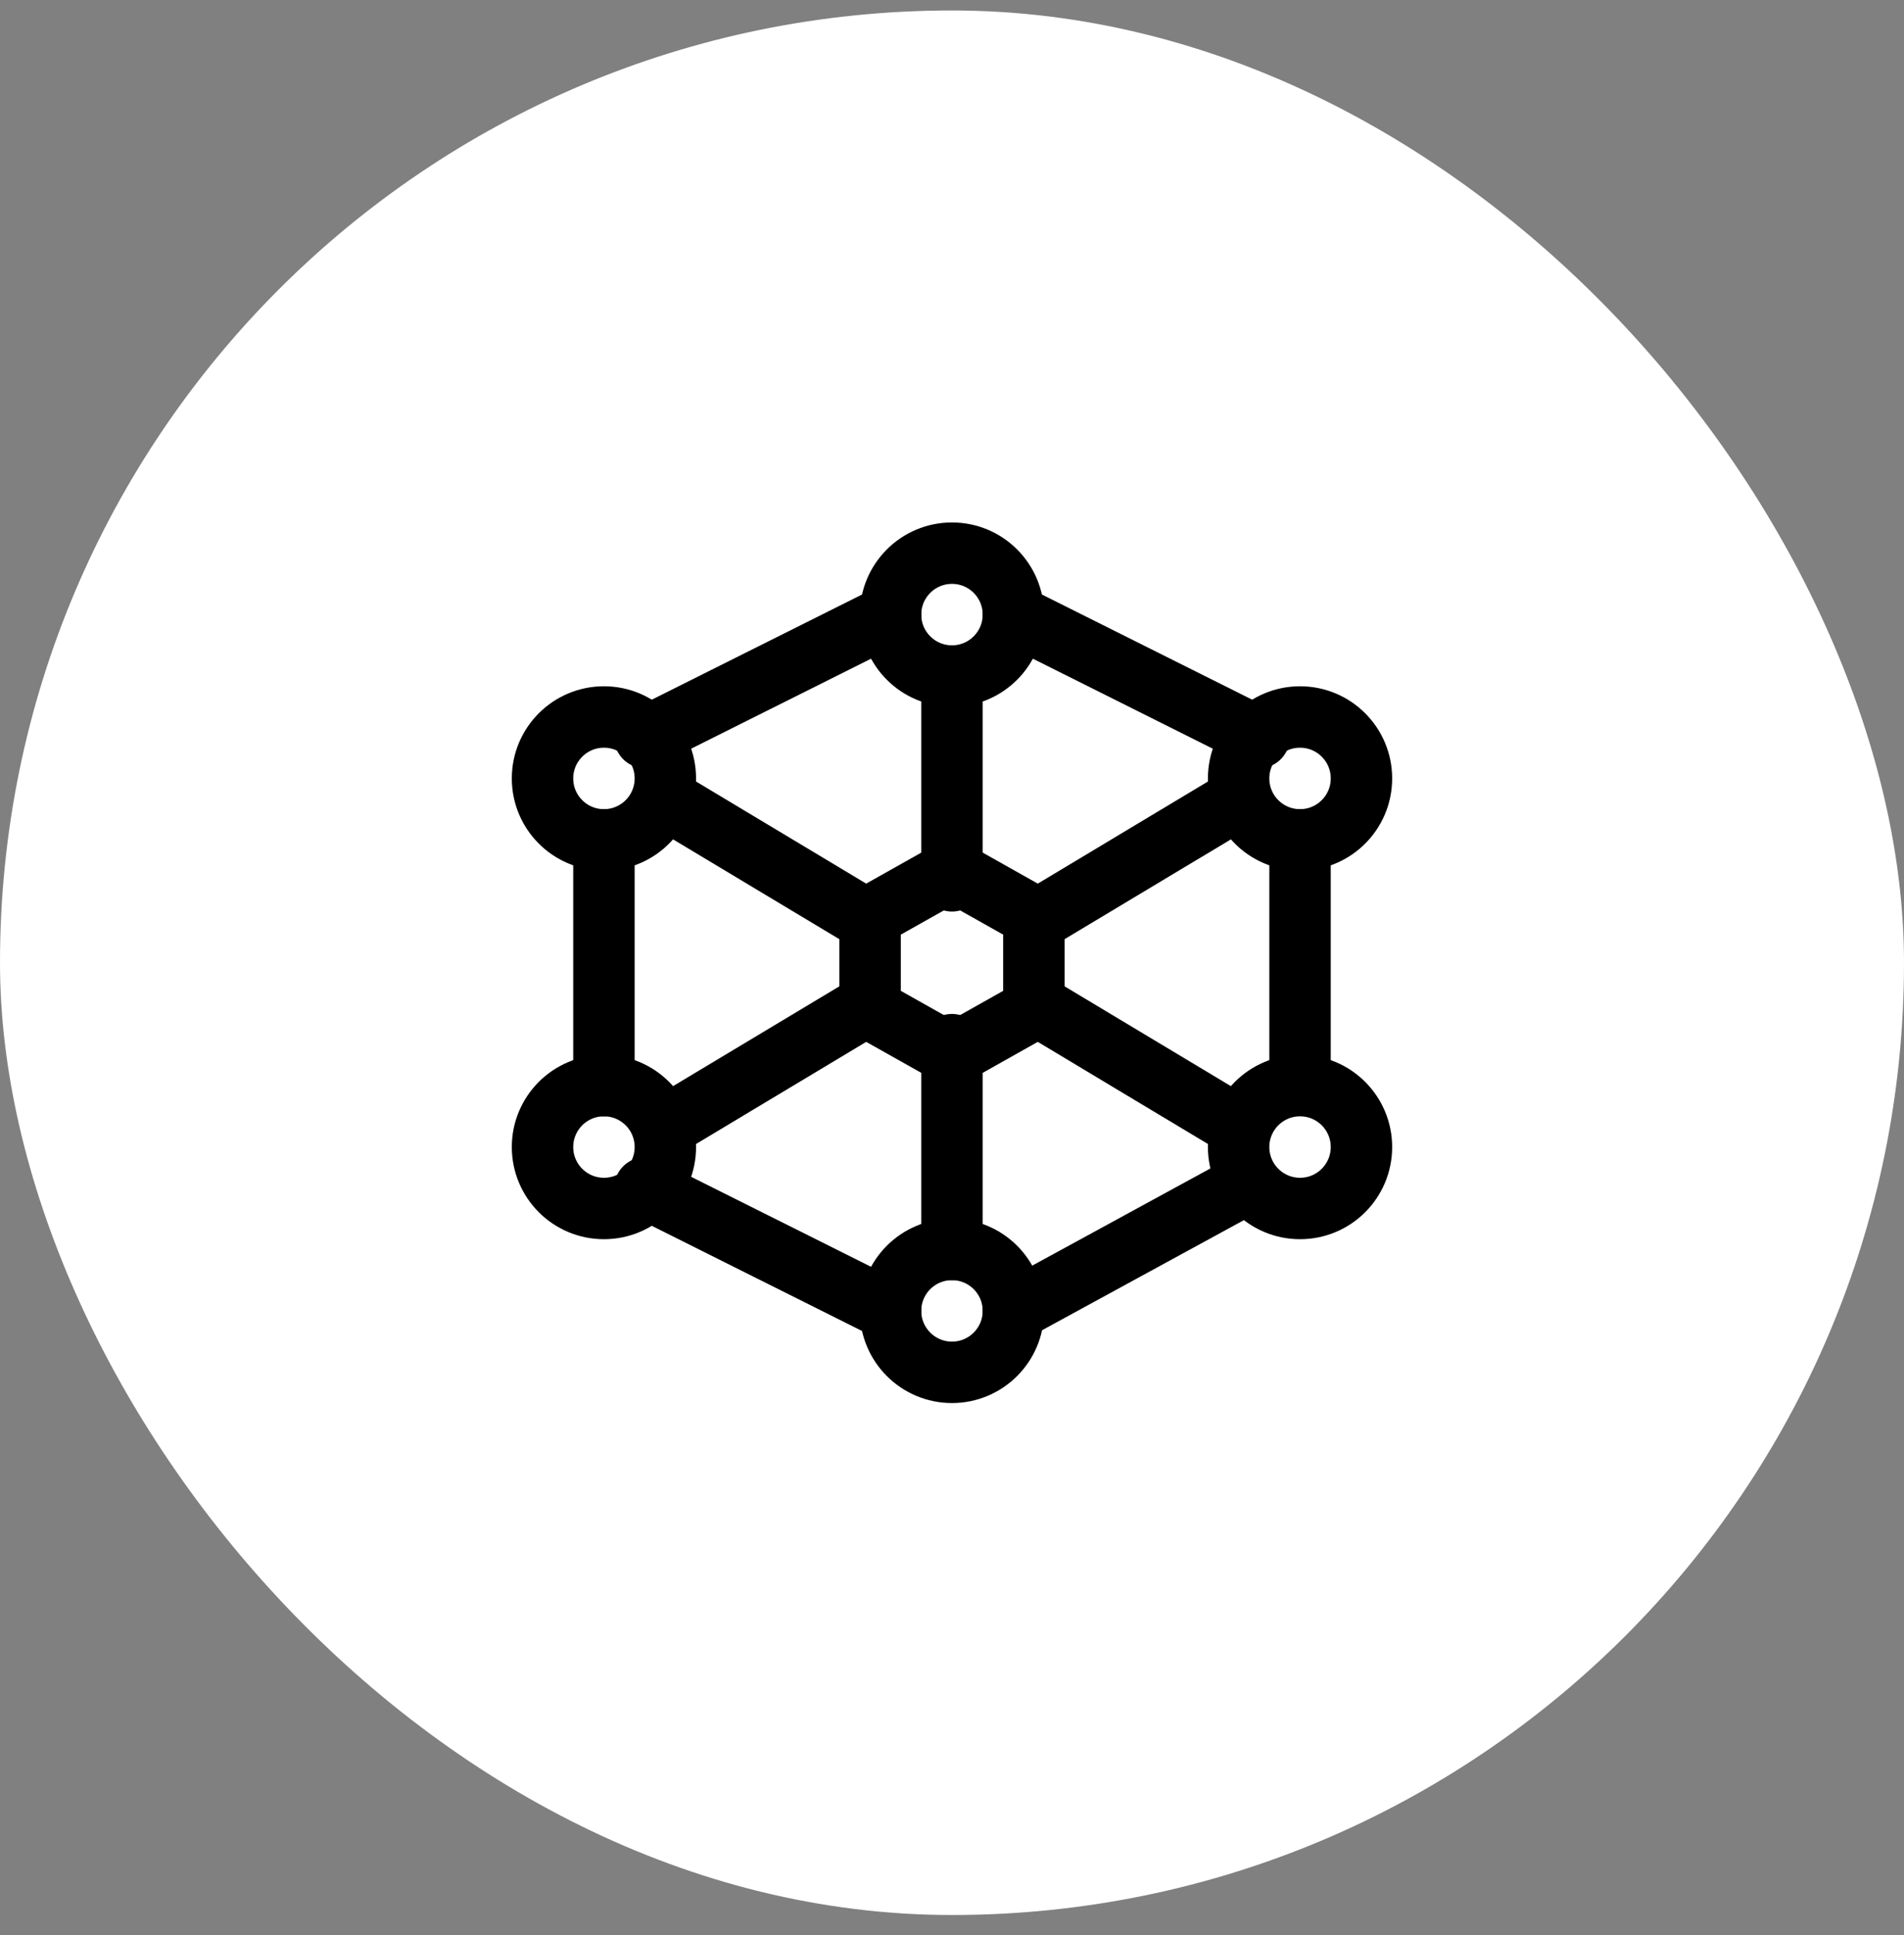 <svg width="62" height="63" viewBox="0 0 62 63" fill="none" xmlns="http://www.w3.org/2000/svg">
<rect x="0" y="0" width="62" height="63" fill="#808080" stroke="none"/>
<rect y="0.341" width="62" height="62" rx="31" fill="white"/>
<path d="M21.666 36.675L28.333 32.675M33.666 30.008L40.333 26.008M30.999 22.008V28.675M30.999 34.008V40.675M21.666 26.008L28.333 30.008M33.666 32.675L40.333 36.675M42.333 27.341V34.675M32.999 42.675L40.333 38.675M20.999 38.675L28.999 42.675M19.666 35.341V27.341M20.999 24.008L28.999 20.008M40.999 24.008L32.999 20.008" stroke="black" stroke-width="2" stroke-linecap="round" stroke-linejoin="round"/>
<path d="M30.999 22.008C32.104 22.008 32.999 21.113 32.999 20.008C32.999 18.903 32.104 18.008 30.999 18.008C29.895 18.008 28.999 18.903 28.999 20.008C28.999 21.113 29.895 22.008 30.999 22.008Z" stroke="black" stroke-width="2" stroke-linecap="round" stroke-linejoin="round"/>
<path d="M30.999 44.675C32.104 44.675 32.999 43.779 32.999 42.675C32.999 41.57 32.104 40.675 30.999 40.675C29.895 40.675 28.999 41.57 28.999 42.675C28.999 43.779 29.895 44.675 30.999 44.675Z" stroke="black" stroke-width="2" stroke-linecap="round" stroke-linejoin="round"/>
<path d="M19.666 27.341C20.771 27.341 21.666 26.446 21.666 25.341C21.666 24.237 20.771 23.341 19.666 23.341C18.561 23.341 17.666 24.237 17.666 25.341C17.666 26.446 18.561 27.341 19.666 27.341Z" stroke="black" stroke-width="2" stroke-linecap="round" stroke-linejoin="round"/>
<path d="M42.333 27.341C43.438 27.341 44.333 26.446 44.333 25.341C44.333 24.237 43.438 23.341 42.333 23.341C41.228 23.341 40.333 24.237 40.333 25.341C40.333 26.446 41.228 27.341 42.333 27.341Z" stroke="black" stroke-width="2" stroke-linecap="round" stroke-linejoin="round"/>
<path d="M42.333 39.341C43.438 39.341 44.333 38.446 44.333 37.341C44.333 36.237 43.438 35.341 42.333 35.341C41.228 35.341 40.333 36.237 40.333 37.341C40.333 38.446 41.228 39.341 42.333 39.341Z" stroke="black" stroke-width="2" stroke-linecap="round" stroke-linejoin="round"/>
<path d="M19.666 39.341C20.771 39.341 21.666 38.446 21.666 37.341C21.666 36.237 20.771 35.341 19.666 35.341C18.561 35.341 17.666 36.237 17.666 37.341C17.666 38.446 18.561 39.341 19.666 39.341Z" stroke="black" stroke-width="2" stroke-linecap="round" stroke-linejoin="round"/>
<path d="M31 28.341L33.666 29.841V32.841L31 34.341L28.333 32.841V29.841L31 28.341Z" stroke="black" stroke-width="2" stroke-linecap="round" stroke-linejoin="round"/>
</svg>
